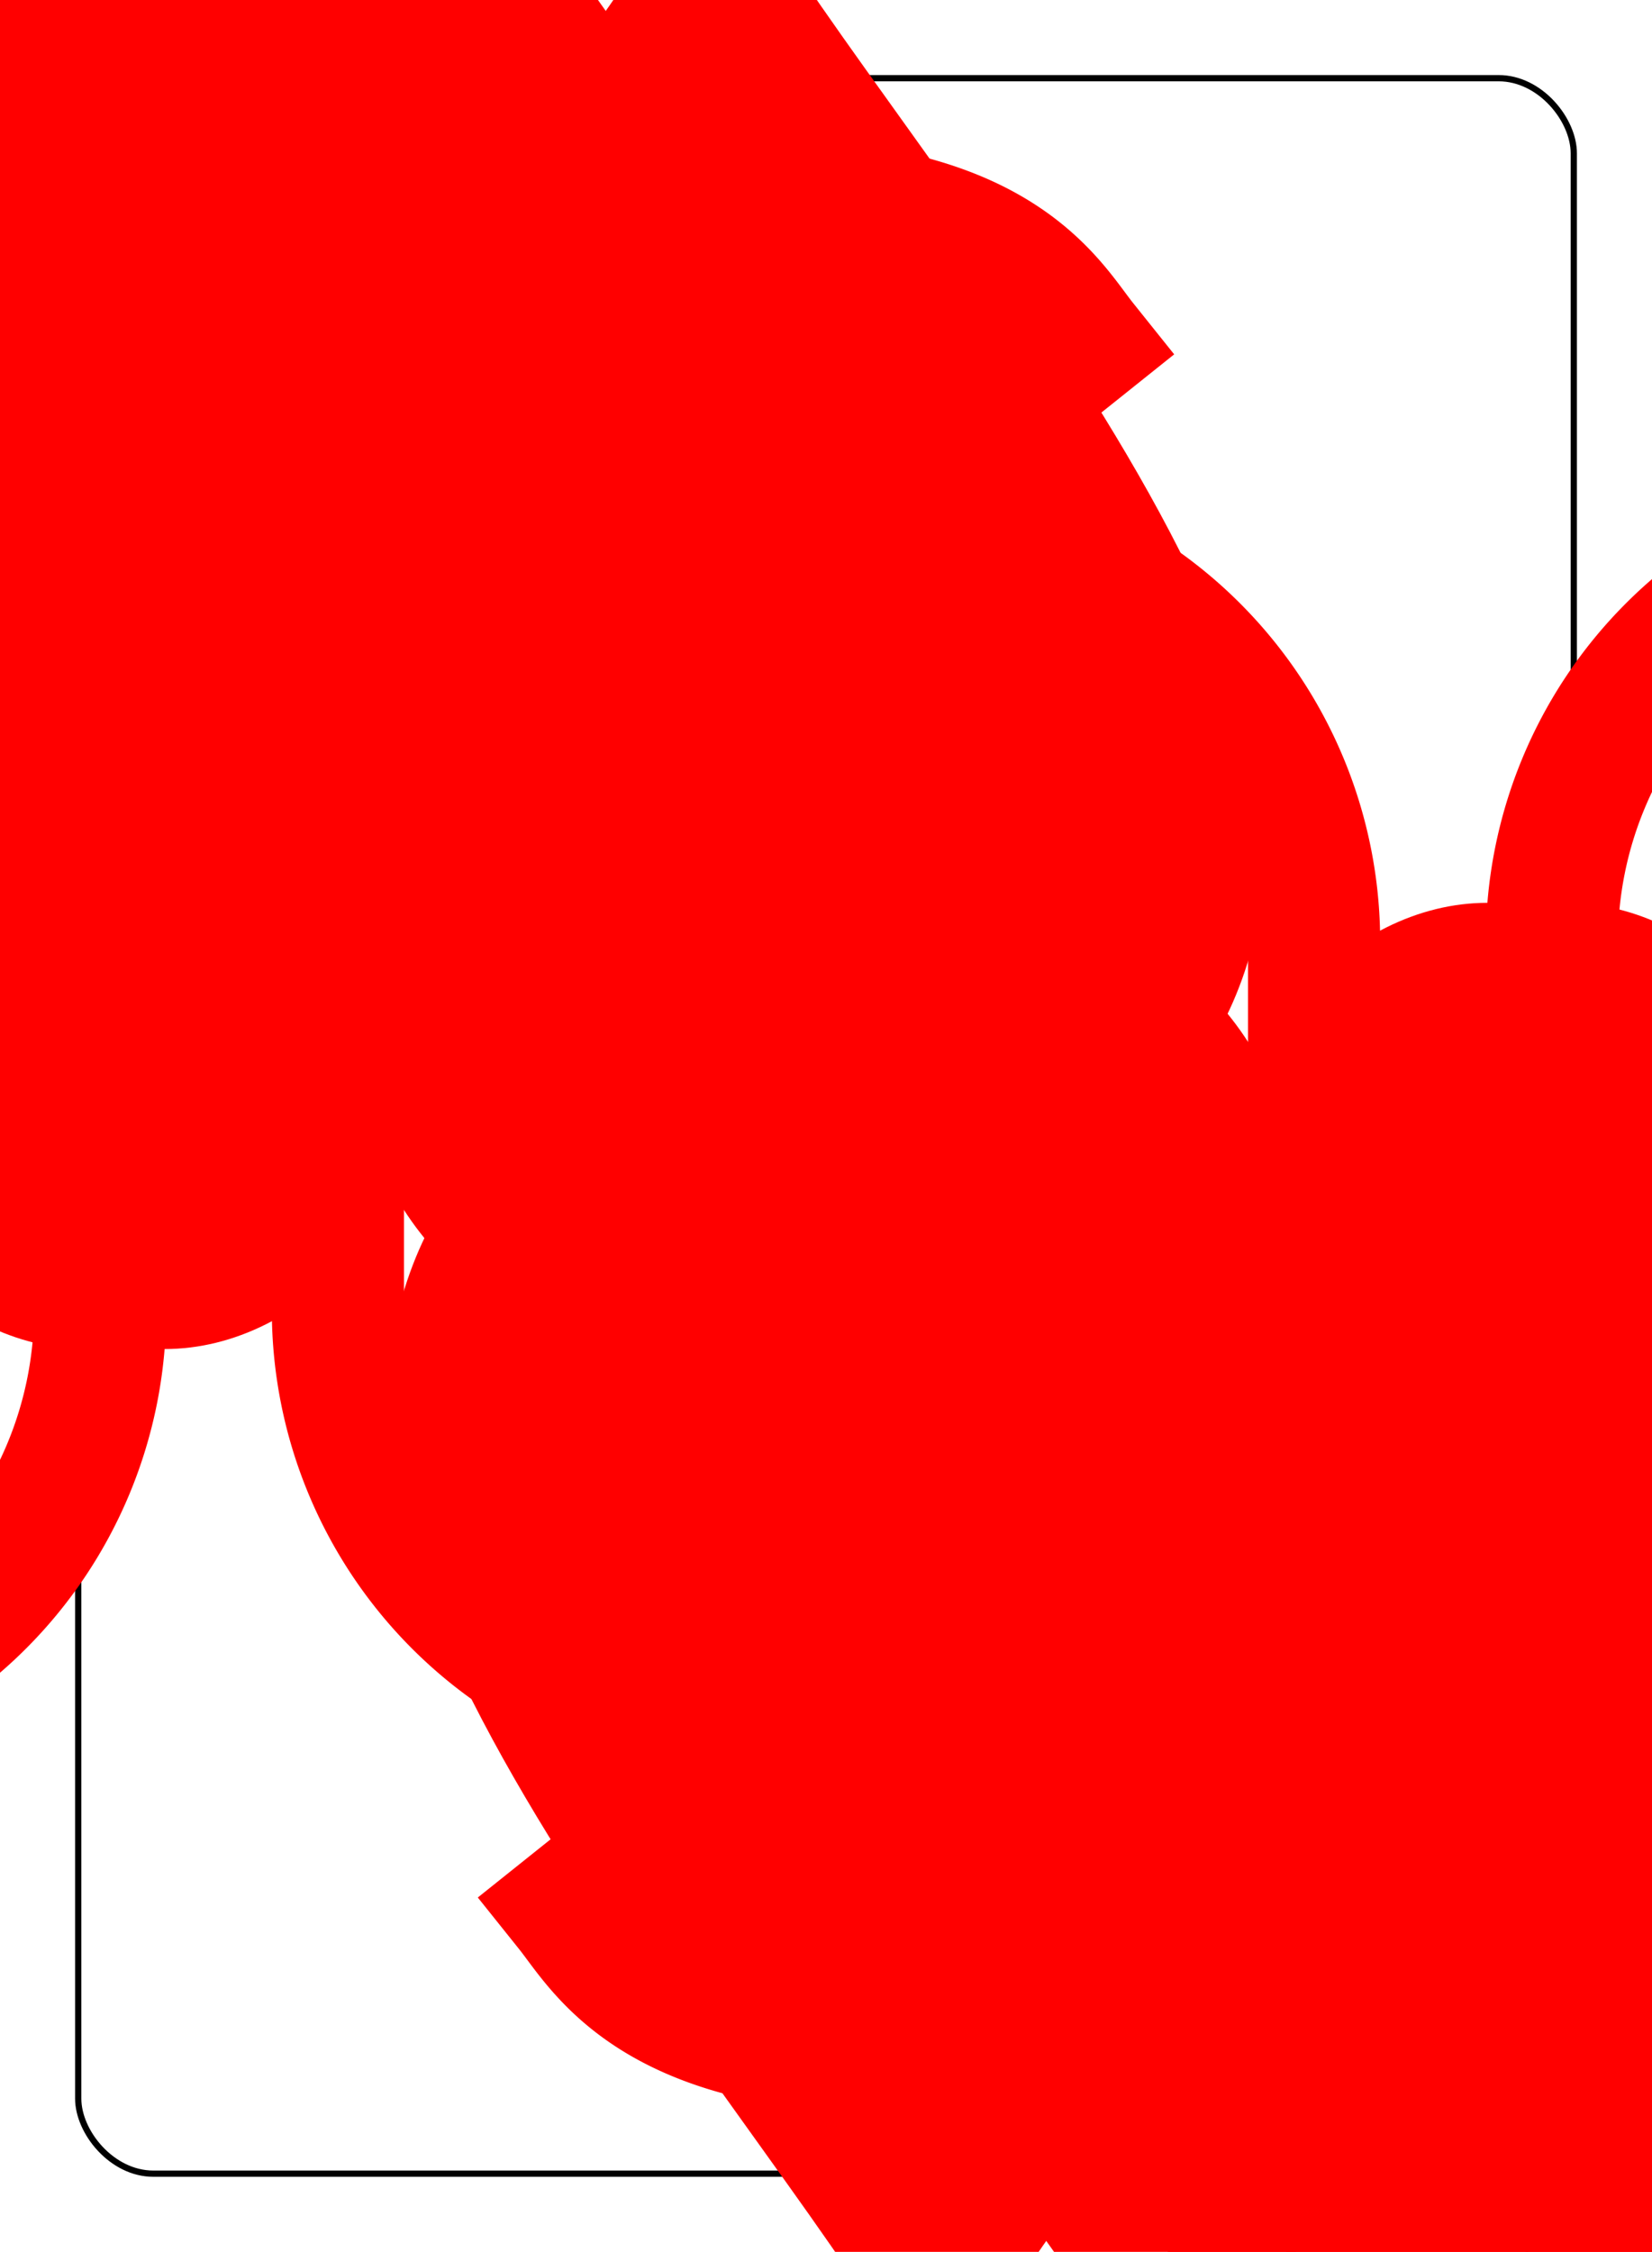 <?xml version="1.0" encoding="UTF-8" standalone="no"?>
<svg xmlns="http://www.w3.org/2000/svg" xmlns:xlink="http://www.w3.org/1999/xlink" class="card" face="9H" height="94mm" preserveAspectRatio="none" viewBox="-132 -180 264 360" width="69mm"><symbol id="SH9" viewBox="-600 -600 1200 1200" preserveAspectRatio="xMinYMid"><path d="M0 -300C0 -400 100 -500 200 -500C300 -500 400 -400 400 -250C400 0 0 400 0 500C0 400 -400 0 -400 -250C-400 -400 -300 -500 -200 -500C-100 -500 0 -400 -0 -300Z" fill="red"></path></symbol><symbol id="VH9" viewBox="-500 -500 1000 1000" preserveAspectRatio="xMinYMid"><path d="M250 -100A250 250 0 0 1 -250 -100L-250 -210A250 250 0 0 1 250 -210L250 210A250 250 0 0 1 0 460C-150 460 -180 400 -200 375" stroke="red" stroke-width="80" stroke-linecap="square" stroke-miterlimit="1.5" fill="none"></path></symbol><rect x="-240" y="-336" width="480" height="672" fill="white"></rect><rect width="239" height="335" x="-119.5" y="-167.5" rx="12" ry="12" fill="white" stroke="black"></rect><use xlink:href="#VH9" height="70" x="-120" y="-154"></use><use xlink:href="#VH9" height="70" x="50" y="-154"></use><use xlink:href="#SH9" height="58.558" x="-114.279" y="-79"></use><use xlink:href="#SH9" height="58.558" x="55.721" y="-79"></use><use xlink:href="#SH9" height="40" x="-57.668" y="-105.668"></use><use xlink:href="#SH9" height="40" x="17.668" y="-105.668"></use><use xlink:href="#SH9" height="40" x="-57.668" y="-48.556"></use><use xlink:href="#SH9" height="40" x="17.668" y="-48.556"></use><use xlink:href="#SH9" height="40" x="-20" y="-20"></use><g transform="rotate(180)"><use xlink:href="#VH9" height="70" x="-120" y="-154"></use><use xlink:href="#VH9" height="70" x="50" y="-154"></use><use xlink:href="#SH9" height="58.558" x="-114.279" y="-79"></use><use xlink:href="#SH9" height="58.558" x="55.721" y="-79"></use><use xlink:href="#SH9" height="40" x="-57.668" y="-105.668"></use><use xlink:href="#SH9" height="40" x="17.668" y="-105.668"></use><use xlink:href="#SH9" height="40" x="-57.668" y="-48.556"></use><use xlink:href="#SH9" height="40" x="17.668" y="-48.556"></use></g></svg>